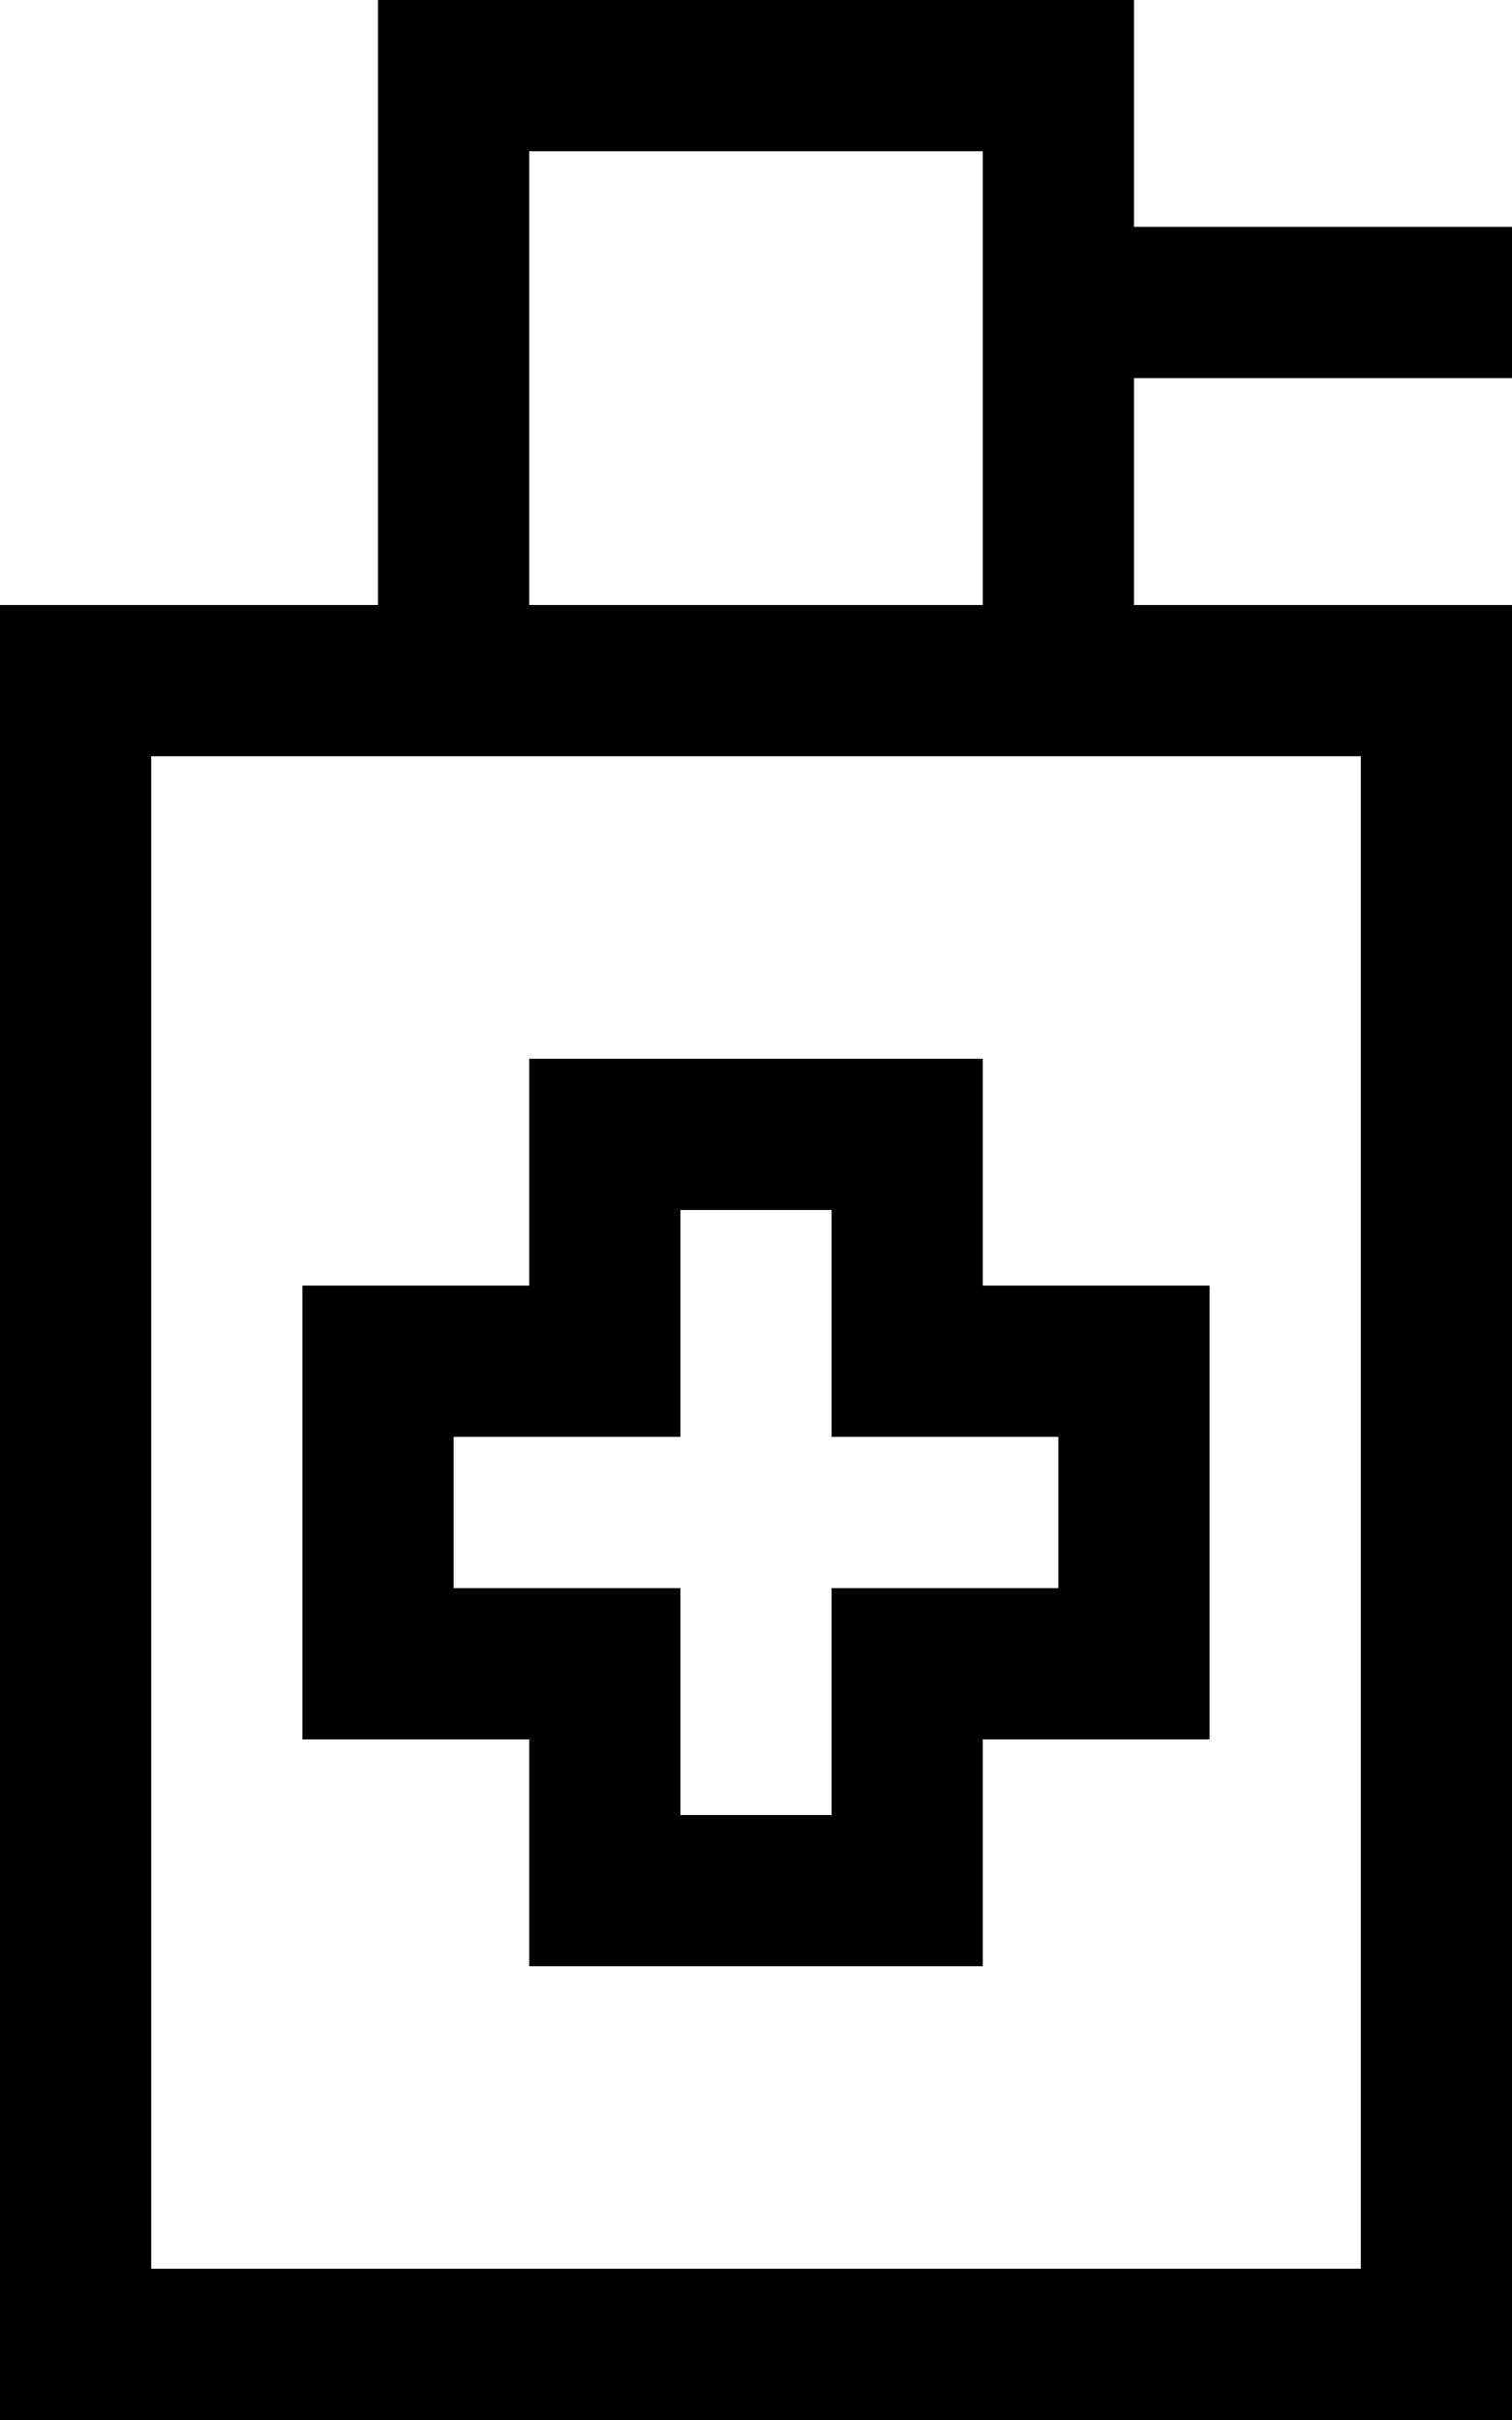 <svg fill="currentColor" xmlns="http://www.w3.org/2000/svg" viewBox="0 0 320 512"><!--! Font Awesome Pro 7.1.0 by @fontawesome - https://fontawesome.com License - https://fontawesome.com/license (Commercial License) Copyright 2025 Fonticons, Inc. --><path fill="currentColor" d="M112 32l0 96 96 0 0-96-96 0zM80 128l0-128 160 0 0 48 80 0 0 32-80 0 0 48 80 0 0 384-320 0 0-384 80 0zm160 32l-208 0 0 320 256 0 0-320-48 0zM128 224l80 0 0 48 48 0 0 96-48 0 0 48-96 0 0-48-48 0 0-96 48 0 0-48 16 0zm16 80l-48 0 0 32 48 0 0 48 32 0 0-48 48 0 0-32-48 0 0-48-32 0 0 48z"/></svg>
